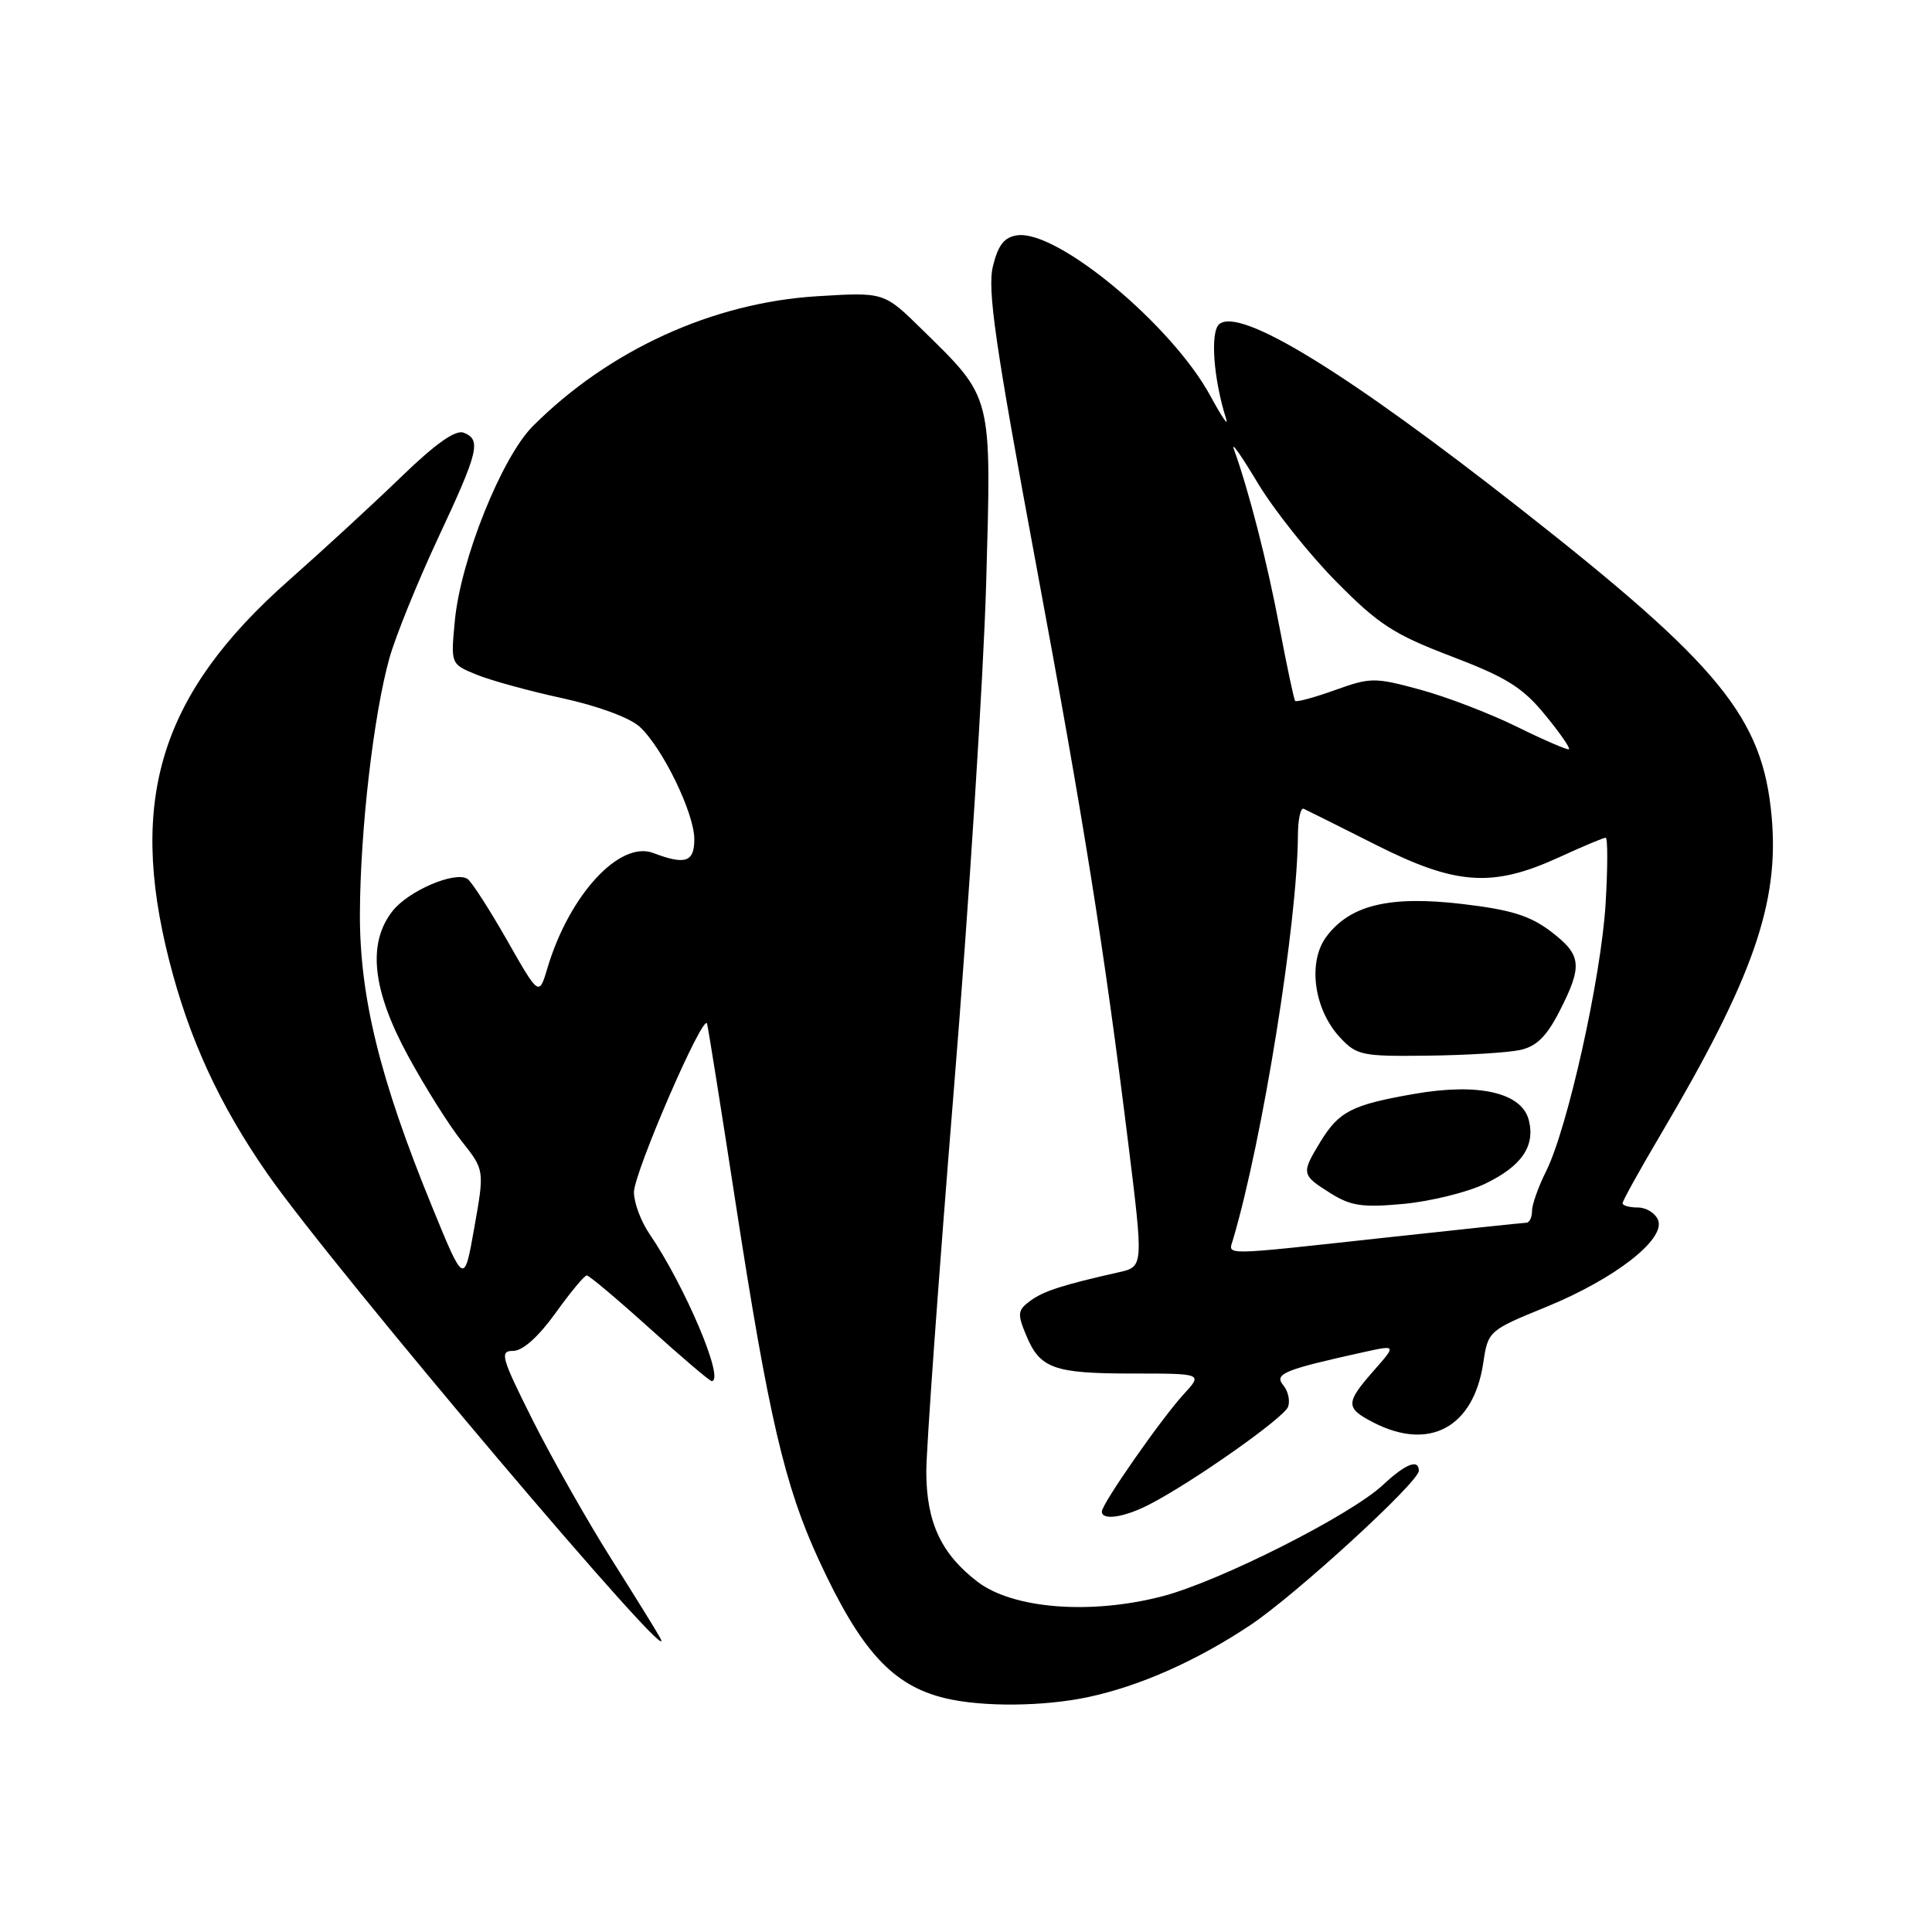 <?xml version="1.0" encoding="UTF-8" standalone="no"?>
<!DOCTYPE svg PUBLIC "-//W3C//DTD SVG 1.1//EN" "http://www.w3.org/Graphics/SVG/1.1/DTD/svg11.dtd" >
<svg xmlns="http://www.w3.org/2000/svg" xmlns:xlink="http://www.w3.org/1999/xlink" version="1.1" viewBox="0 0 256 256">
 <g >
 <path fill="currentColor"
d=" M 144.20 224.87 C 151.01 223.42 158.52 220.09 165.61 215.38 C 171.59 211.42 188.00 196.39 188.00 194.89 C 188.00 193.27 186.25 193.96 183.26 196.75 C 178.96 200.78 161.53 209.57 154.00 211.52 C 144.49 213.99 134.24 213.18 129.54 209.60 C 124.73 205.93 122.76 201.73 122.74 195.07 C 122.73 192.01 124.37 169.25 126.38 144.50 C 128.40 119.75 130.32 89.54 130.67 77.36 C 131.38 52.04 131.60 52.90 122.13 43.61 C 117.14 38.71 117.14 38.71 108.32 39.25 C 94.46 40.09 80.70 46.37 70.61 56.46 C 66.48 60.59 61.04 74.15 60.27 82.24 C 59.72 87.99 59.72 87.99 63.11 89.38 C 64.98 90.15 70.10 91.56 74.50 92.51 C 79.18 93.53 83.43 95.09 84.75 96.29 C 87.77 99.05 92.00 107.74 92.00 111.20 C 92.00 114.24 90.81 114.64 86.57 113.03 C 82.11 111.33 75.42 118.60 72.54 128.27 C 71.42 132.03 71.42 132.03 67.16 124.54 C 64.81 120.42 62.46 116.78 61.93 116.45 C 60.24 115.41 54.11 118.05 52.02 120.71 C 48.65 124.99 49.32 131.20 54.09 139.95 C 56.32 144.05 59.51 149.12 61.18 151.22 C 64.20 155.04 64.20 155.04 62.85 162.66 C 61.50 170.28 61.50 170.28 57.25 159.89 C 50.33 142.99 47.64 132.04 47.69 121.00 C 47.74 109.90 49.50 94.73 51.60 87.20 C 52.42 84.29 55.32 77.14 58.04 71.31 C 63.43 59.80 63.81 58.25 61.42 57.33 C 60.35 56.92 57.67 58.82 53.17 63.18 C 49.50 66.73 42.80 72.90 38.27 76.90 C 21.33 91.87 16.96 105.75 22.40 127.20 C 25.05 137.64 29.06 146.37 35.45 155.55 C 44.12 168.02 90.82 223.19 87.46 217.00 C 87.02 216.18 84.09 211.45 80.96 206.50 C 77.83 201.54 73.18 193.33 70.62 188.25 C 66.41 179.85 66.17 179.00 67.99 179.00 C 69.26 179.00 71.33 177.15 73.60 174.00 C 75.57 171.25 77.44 169.00 77.75 169.00 C 78.06 169.00 81.80 172.15 86.07 176.00 C 90.33 179.85 94.04 183.00 94.30 183.00 C 96.10 183.00 90.80 170.46 86.06 163.50 C 84.93 161.85 84.01 159.38 84.00 158.00 C 83.98 155.43 93.22 134.10 93.69 135.64 C 93.83 136.11 95.54 146.83 97.48 159.45 C 101.84 187.74 103.99 196.95 108.51 206.73 C 114.07 218.77 118.29 223.37 125.28 225.03 C 130.18 226.20 138.30 226.13 144.20 224.87 Z  M 152.30 199.35 C 158.01 196.41 170.10 187.90 170.67 186.42 C 170.97 185.62 170.69 184.33 170.04 183.55 C 168.79 182.04 170.11 181.50 180.76 179.15 C 185.03 178.21 185.03 178.21 182.01 181.64 C 178.27 185.90 178.27 186.57 181.95 188.47 C 189.39 192.32 195.26 189.15 196.54 180.59 C 197.18 176.35 197.23 176.30 204.94 173.15 C 213.95 169.46 220.69 164.23 219.71 161.68 C 219.35 160.76 218.15 160.00 217.03 160.00 C 215.91 160.00 215.00 159.75 215.00 159.43 C 215.00 159.12 217.26 155.04 220.03 150.36 C 232.32 129.55 235.79 119.61 234.75 108.17 C 233.56 95.08 227.94 88.19 201.50 67.44 C 178.41 49.31 164.31 40.67 161.56 42.95 C 160.33 43.97 160.79 50.22 162.47 55.50 C 162.82 56.60 161.90 55.25 160.41 52.51 C 155.34 43.12 140.09 30.42 134.79 31.18 C 133.08 31.42 132.26 32.45 131.57 35.27 C 130.81 38.35 131.86 45.60 137.28 74.77 C 143.67 109.13 146.30 125.67 149.50 151.50 C 151.52 167.85 151.52 167.84 148.25 168.58 C 140.84 170.25 138.28 171.07 136.54 172.35 C 134.84 173.59 134.78 174.06 135.96 176.90 C 137.80 181.35 139.60 182.00 150.12 182.00 C 159.37 182.00 159.37 182.00 156.84 184.75 C 153.88 187.97 146.00 199.27 146.00 200.29 C 146.00 201.51 148.97 201.07 152.30 199.35 Z  M 163.38 164.25 C 167.30 151.02 171.92 122.25 171.98 110.67 C 171.99 108.56 172.34 106.98 172.75 107.17 C 173.16 107.35 177.46 109.50 182.30 111.94 C 192.92 117.30 197.76 117.63 206.53 113.62 C 209.67 112.18 212.47 111.00 212.76 111.00 C 213.04 111.00 213.04 114.94 212.75 119.75 C 212.16 129.54 207.71 149.53 204.86 155.21 C 203.84 157.25 203.00 159.61 203.00 160.46 C 203.00 161.31 202.66 162.01 202.25 162.02 C 201.84 162.03 193.40 162.92 183.50 164.00 C 161.48 166.40 162.75 166.39 163.38 164.25 Z  M 196.77 156.86 C 201.62 154.53 203.44 151.88 202.58 148.44 C 201.66 144.78 195.94 143.46 187.44 144.94 C 179.12 146.39 177.43 147.25 174.95 151.31 C 172.41 155.49 172.44 155.68 176.25 158.08 C 178.99 159.80 180.51 160.03 186.00 159.52 C 189.57 159.18 194.42 157.99 196.77 156.86 Z  M 201.42 139.13 C 203.59 138.66 204.93 137.34 206.64 134.00 C 209.74 127.93 209.59 126.55 205.49 123.42 C 202.74 121.33 200.20 120.54 193.74 119.78 C 184.10 118.65 178.87 119.92 175.74 124.13 C 173.25 127.49 174.09 133.72 177.53 137.44 C 179.77 139.85 180.44 139.99 189.20 139.88 C 194.32 139.82 199.81 139.48 201.42 139.13 Z  M 201.00 96.30 C 197.43 94.54 191.65 92.32 188.17 91.38 C 182.15 89.74 181.60 89.75 176.87 91.45 C 174.14 92.43 171.77 93.07 171.61 92.87 C 171.45 92.67 170.51 88.23 169.52 83.01 C 167.91 74.49 165.48 65.02 163.49 59.50 C 163.09 58.40 164.51 60.41 166.63 63.96 C 168.76 67.51 173.43 73.39 177.00 77.01 C 182.65 82.74 184.66 84.05 192.32 86.97 C 199.61 89.75 201.77 91.10 204.71 94.70 C 206.68 97.09 208.11 99.15 207.89 99.28 C 207.68 99.40 204.57 98.06 201.00 96.30 Z "/>
</g>
</svg>